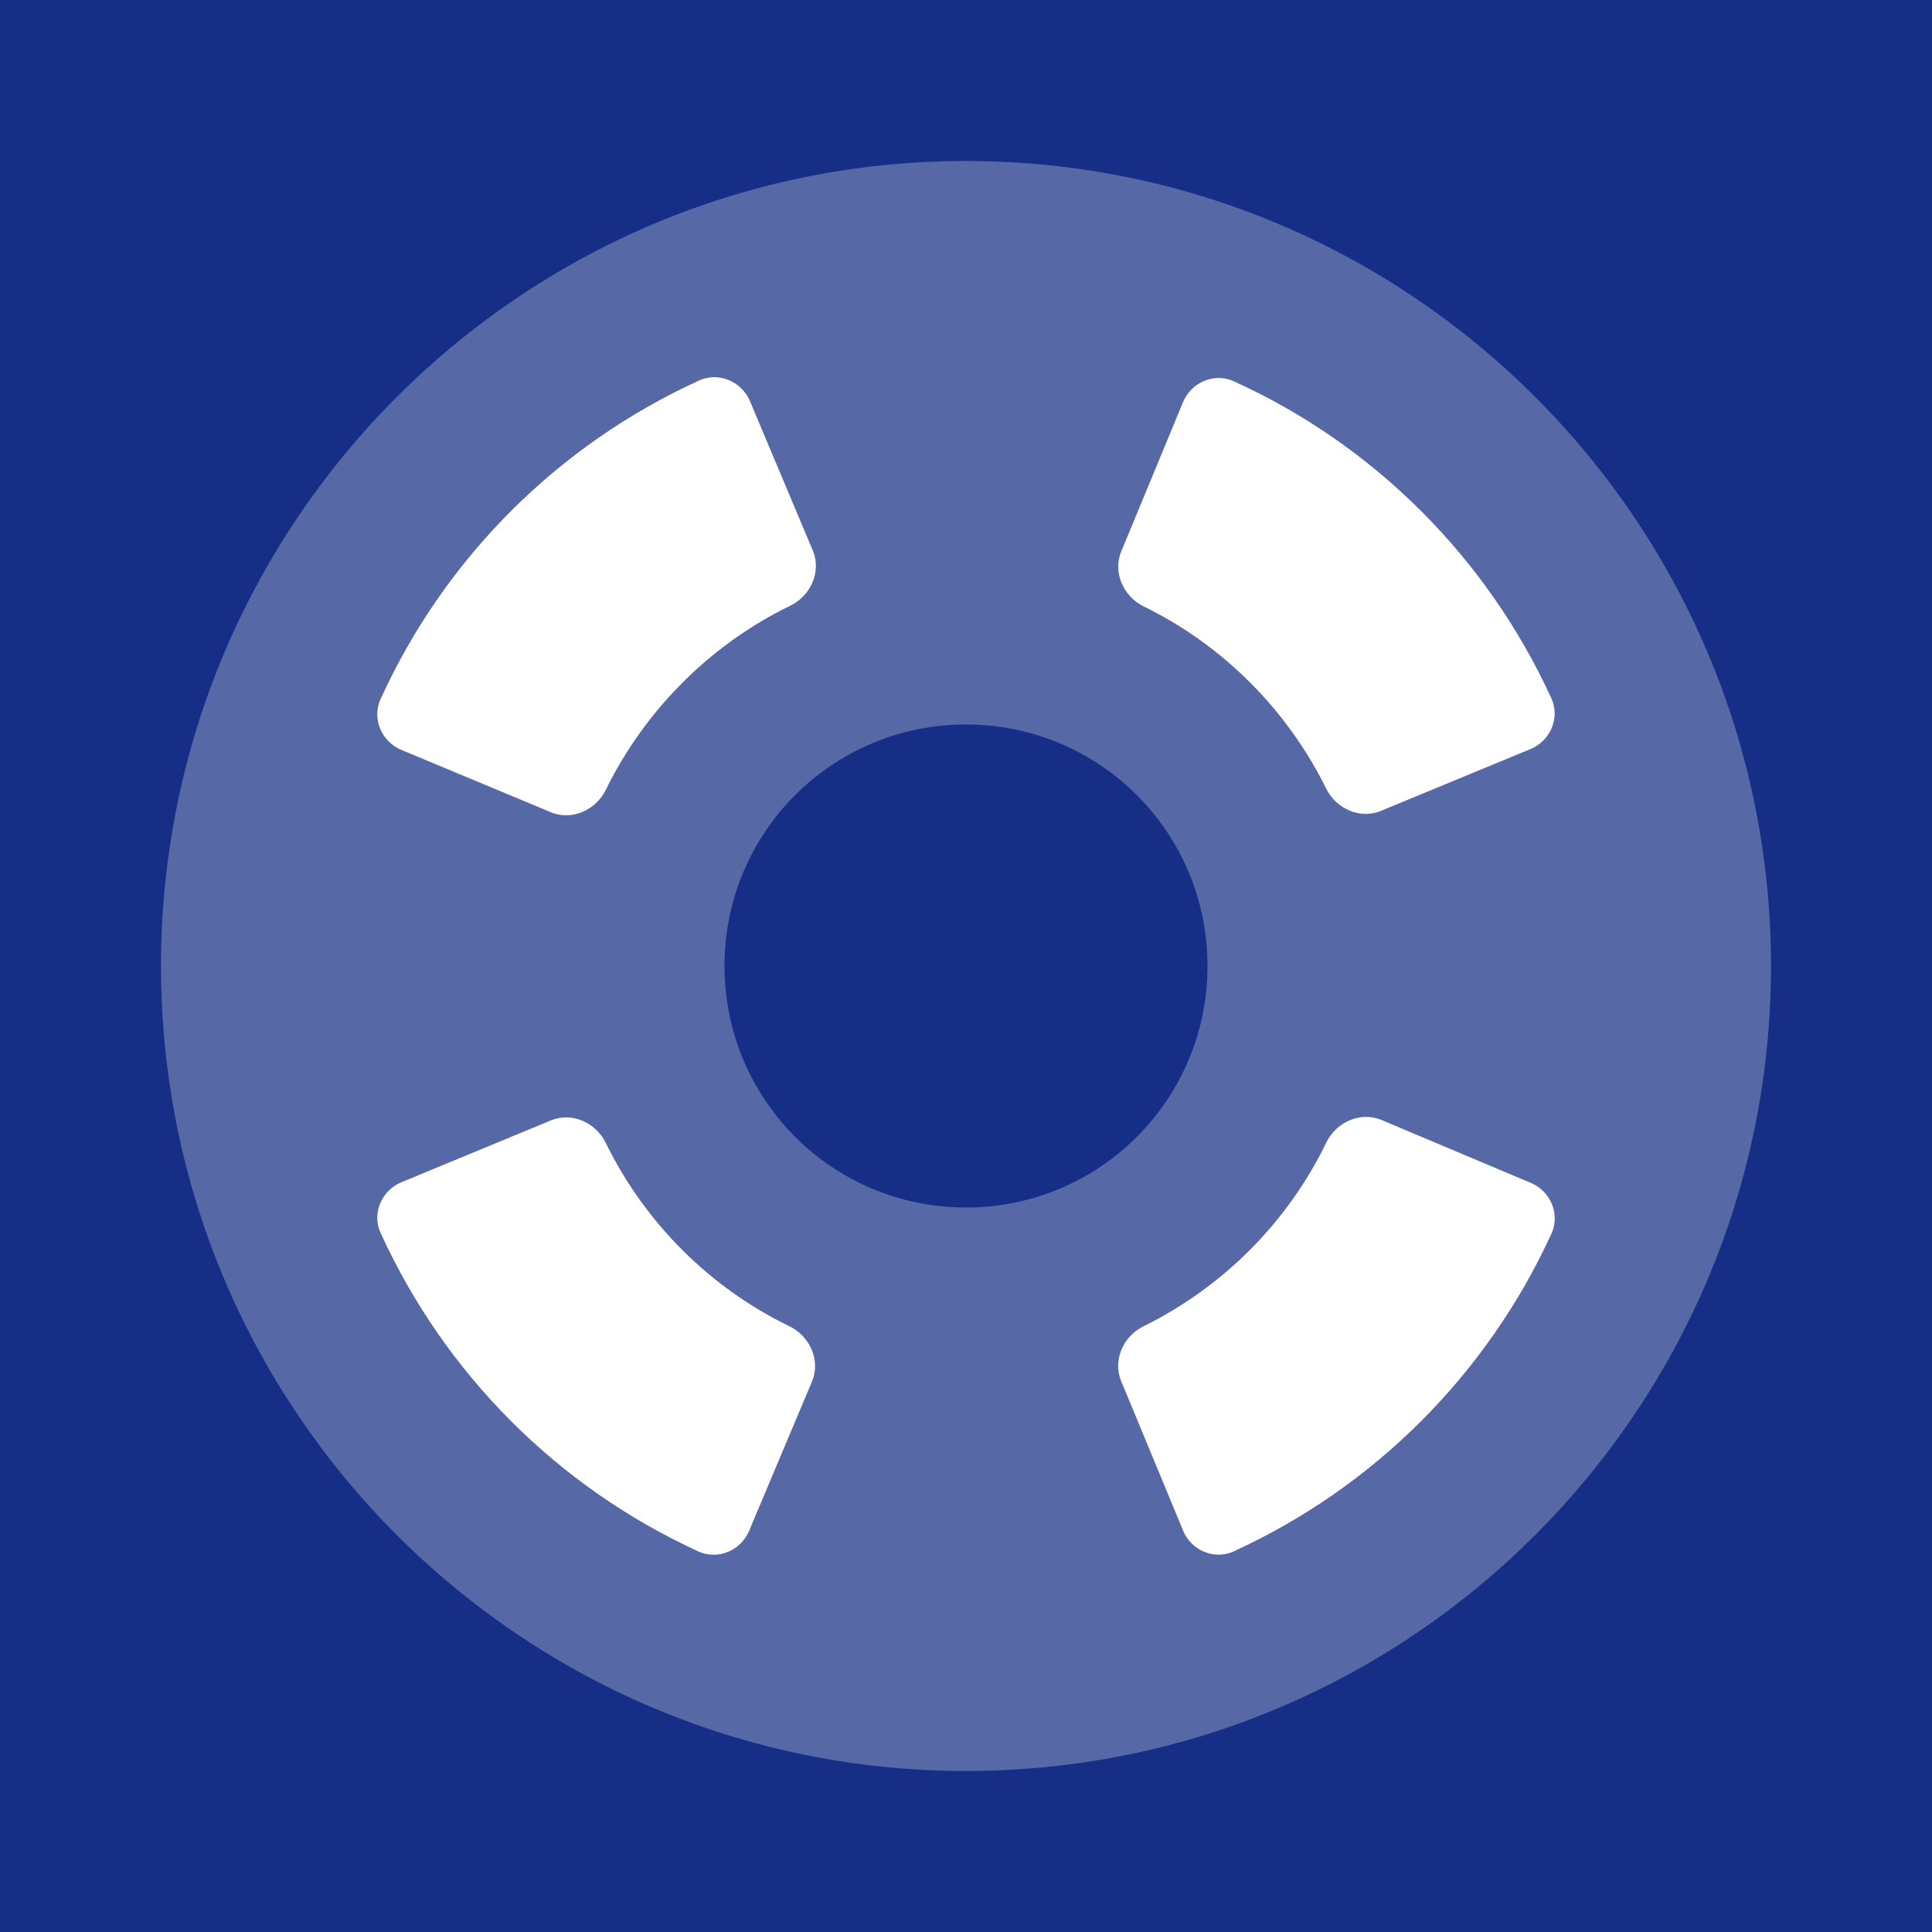 <svg width="24" height="24" viewBox="0 0 24 24" fill="none" xmlns="http://www.w3.org/2000/svg">
<rect width="24" height="24" fill="#1E1E1E"/>
<g id="Outcome- Rules Agreement" clip-path="url(#clip0_0_1)">
<rect width="1440" height="900" transform="translate(-24 -472)" fill="white"/>
<g id="Frame 960">
<path id="Rectangle 1027" d="M-24 -472H224V428H-24V-472Z" fill="#162E85"/>
<g id="Row" clip-path="url(#clip1_0_1)">
<g id="Frame 957">
<g id="24px / Content / support" clip-path="url(#clip2_0_1)">
<g id="Group">
<path id="Vector" opacity="0.4" fill-rule="evenodd" clip-rule="evenodd" d="M12 2C6.48 2 2 6.48 2 12C2 17.52 6.48 22 12 22C17.52 22 22 17.52 22 12C22 6.48 17.52 2 12 2ZM16.427 9.704C16.584 10.005 16.94 10.162 17.253 10.033L18.919 9.344C19.22 9.219 19.369 8.876 19.229 8.582C18.439 6.911 17.087 5.561 15.417 4.778C15.123 4.64 14.781 4.789 14.657 5.089L13.969 6.752C13.839 7.067 14 7.425 14.303 7.581C15.214 8.052 15.953 8.796 16.427 9.704ZM9 12C9 13.66 10.34 15 12 15C13.66 15 15 13.66 15 12C15 10.34 13.66 9 12 9C10.34 9 9 10.34 9 12ZM9.722 7.572C10.027 7.415 10.188 7.055 10.055 6.738L9.355 5.076C9.23 4.777 8.889 4.63 8.595 4.768C6.914 5.558 5.559 6.913 4.769 8.594C4.63 8.888 4.778 9.229 5.078 9.354L6.743 10.049C7.058 10.181 7.416 10.021 7.573 9.718C8.05 8.797 8.802 8.046 9.722 7.572ZM7.572 14.29C7.415 13.988 7.058 13.828 6.744 13.958L5.08 14.646C4.78 14.771 4.631 15.113 4.769 15.408C5.56 17.087 6.913 18.441 8.585 19.231C8.878 19.369 9.22 19.222 9.346 18.924L10.045 17.262C10.178 16.945 10.017 16.585 9.712 16.428C8.793 15.956 8.047 15.209 7.572 14.29ZM14.298 16.428C13.997 16.584 13.838 16.941 13.968 17.255L14.656 18.919C14.781 19.22 15.124 19.369 15.418 19.229C17.089 18.439 18.441 17.087 19.231 15.415C19.369 15.122 19.222 14.78 18.924 14.654L17.262 13.955C16.945 13.822 16.585 13.983 16.428 14.288C15.956 15.206 15.211 15.952 14.298 16.428Z" fill="white" fill-opacity="0.7"/>
<g id="Vector_2">
<path d="M8.683 4.727C8.929 4.615 9.213 4.738 9.318 4.986L10.096 6.835C10.207 7.099 10.073 7.4 9.816 7.525C8.822 8.01 8.016 8.817 7.526 9.811C7.4 10.066 7.101 10.199 6.839 10.089L4.988 9.317C4.739 9.213 4.616 8.928 4.728 8.682C5.526 6.931 6.932 5.525 8.683 4.727Z" fill="white"/>
<path d="M19.27 8.67C19.384 8.917 19.26 9.203 19.009 9.307L17.158 10.072C16.897 10.181 16.6 10.049 16.474 9.796C15.987 8.815 15.194 8.017 14.21 7.535C13.954 7.409 13.821 7.111 13.929 6.848L14.694 4.999C14.798 4.749 15.082 4.625 15.329 4.737C17.07 5.527 18.473 6.93 19.27 8.67Z" fill="white"/>
<path d="M15.33 19.27C15.083 19.384 14.797 19.26 14.694 19.009L13.928 17.159C13.82 16.897 13.952 16.6 14.206 16.475C15.193 15.986 15.992 15.187 16.475 14.194C16.6 13.937 16.901 13.803 17.165 13.914L19.013 14.692C19.262 14.797 19.384 15.081 19.272 15.327C18.475 17.069 17.071 18.473 15.33 19.27Z" fill="white"/>
<path d="M4.729 15.319C4.616 15.073 4.74 14.787 4.99 14.684L6.84 13.919C7.102 13.81 7.4 13.943 7.525 14.197C8.013 15.191 8.813 15.991 9.806 16.475C10.063 16.6 10.197 16.901 10.086 17.165L9.308 19.013C9.203 19.262 8.919 19.384 8.673 19.272C6.931 18.474 5.526 17.069 4.729 15.319Z" fill="white"/>
</g>
</g>
</g>
</g>
</g>
</g>
</g>
<defs>
<clipPath id="clip0_0_1">
<rect width="1440" height="900" fill="white" transform="translate(-24 -472)"/>
</clipPath>
<clipPath id="clip1_0_1">
<rect width="232" height="40" fill="white" transform="translate(-16 -8)"/>
</clipPath>
<clipPath id="clip2_0_1">
<rect width="24" height="24" fill="white"/>
</clipPath>
</defs>
</svg>
